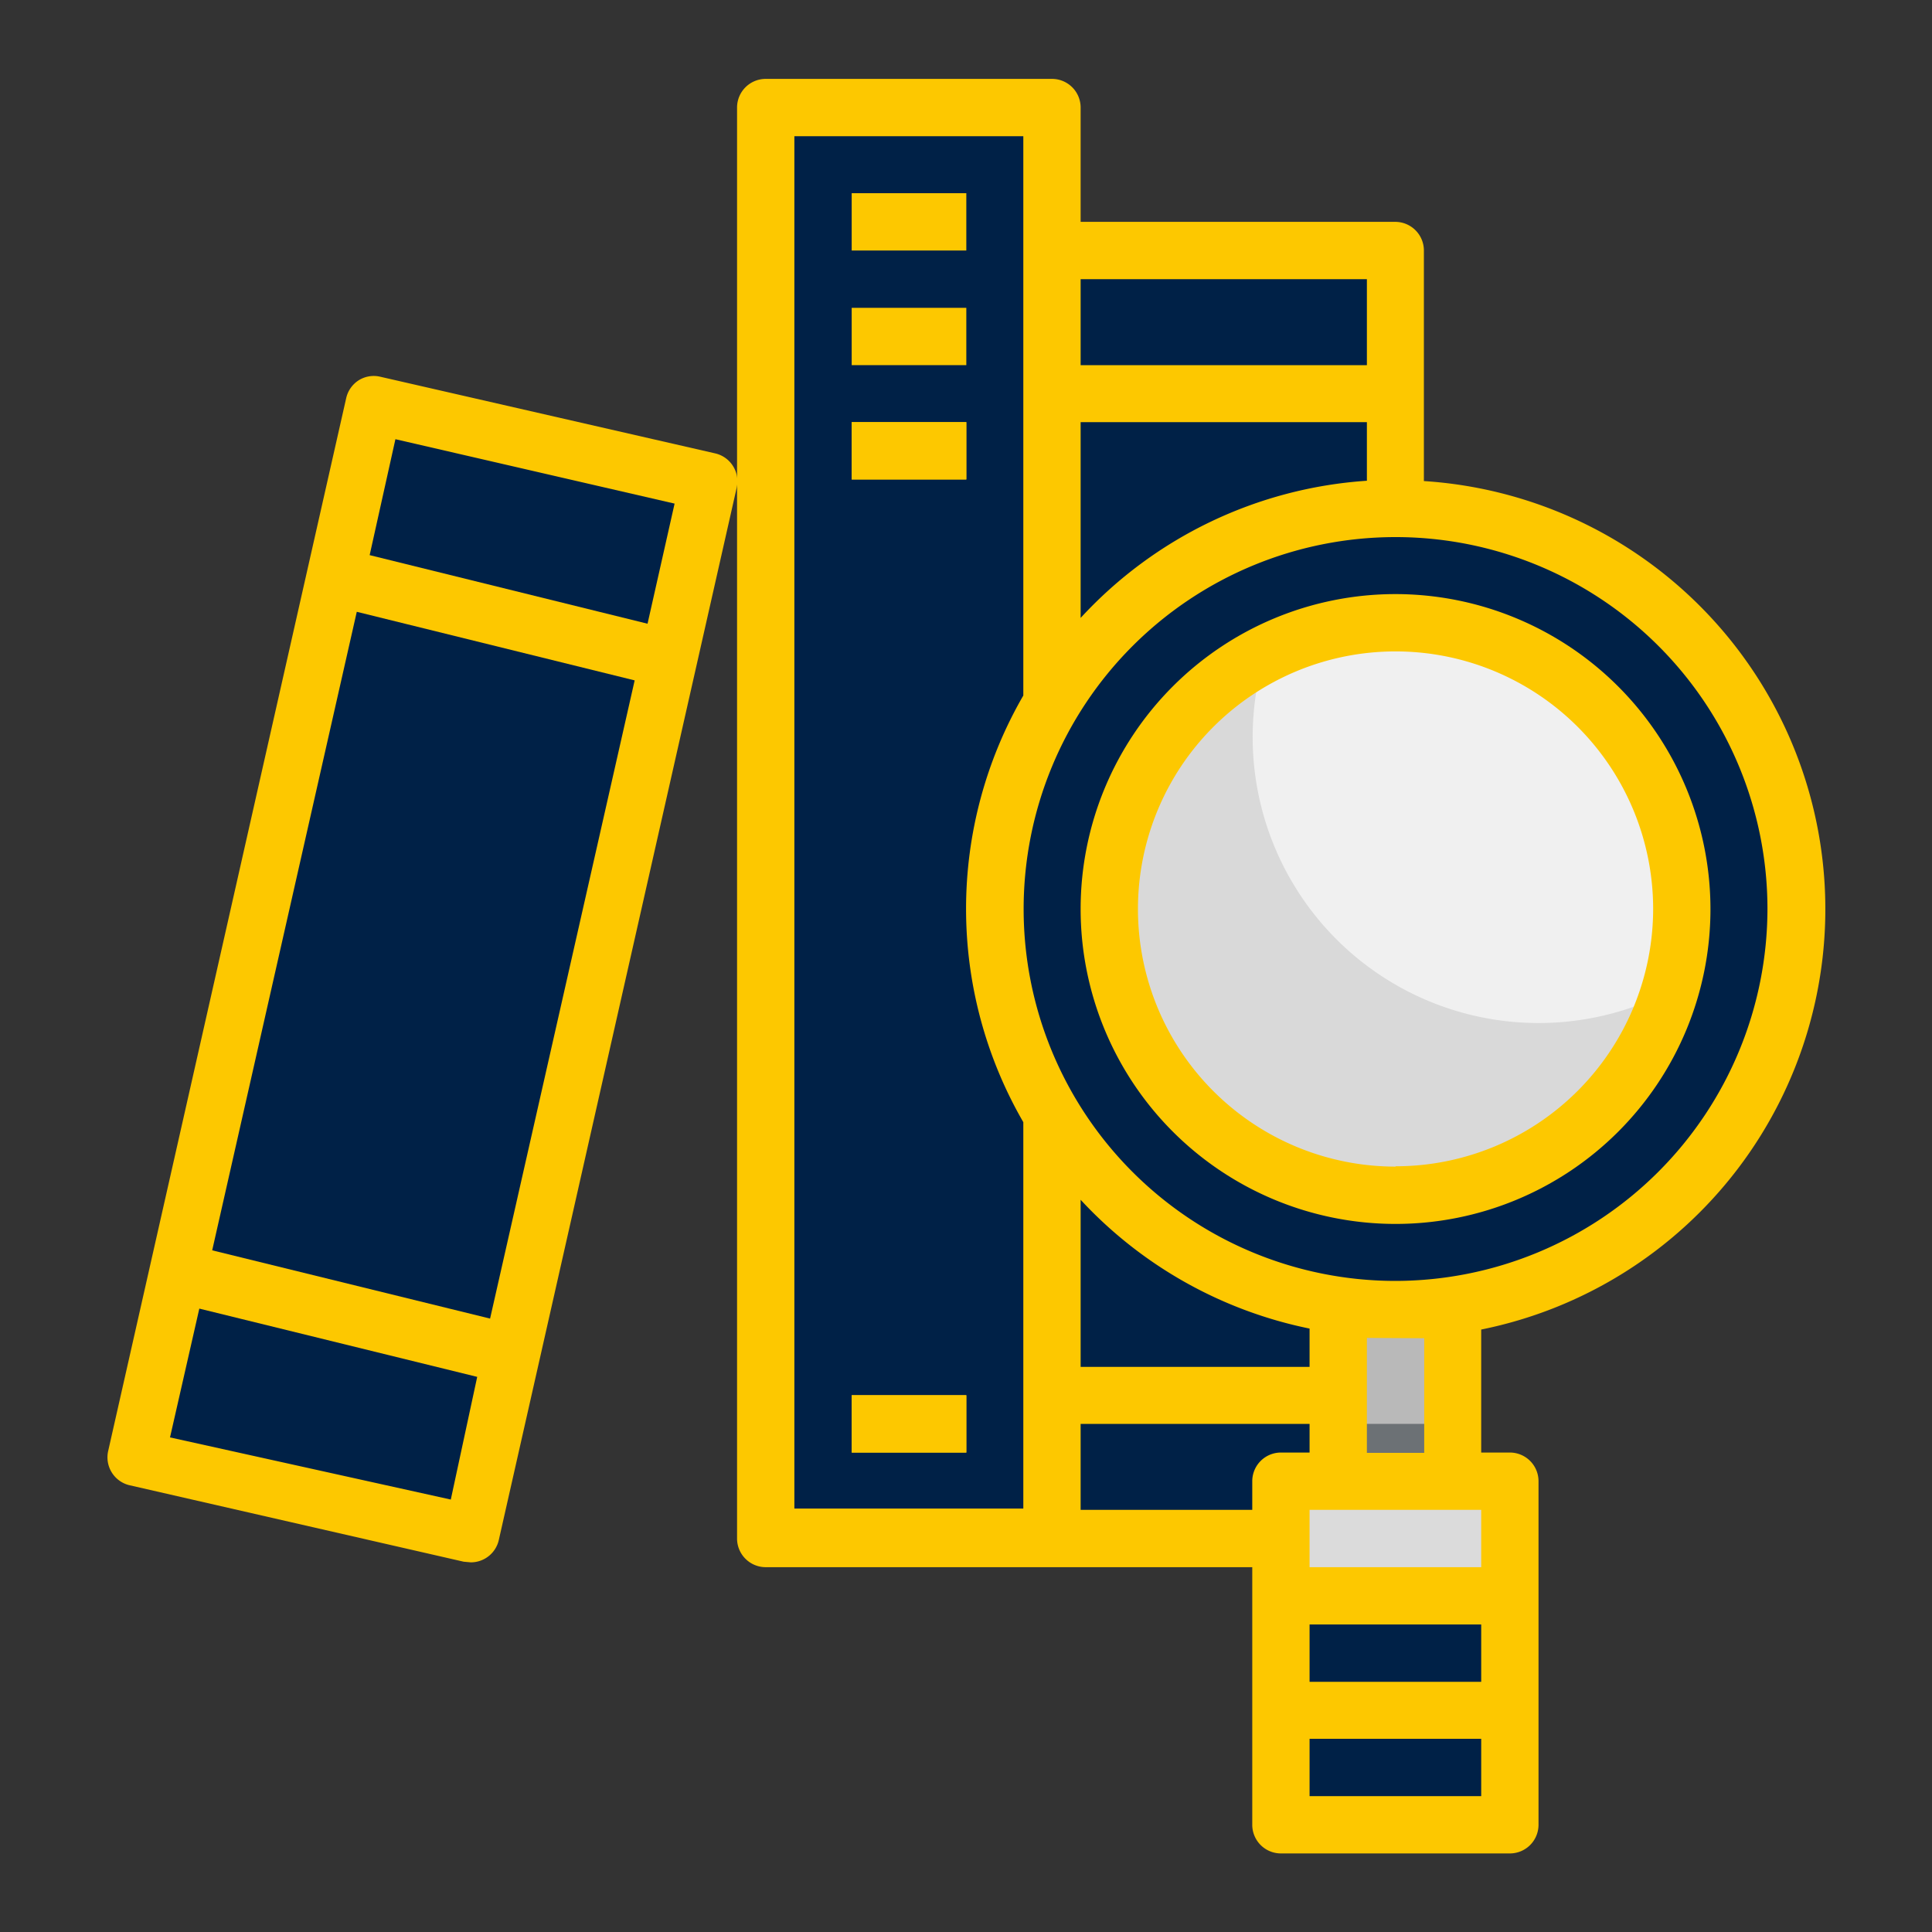 <svg id="Layer_1" data-name="Layer 1" xmlns="http://www.w3.org/2000/svg" viewBox="0 0 60 60"><rect x="0" y="0" width="60" height="60" fill="#333333" stroke="none"/><defs><style>.cls-1{fill:#002147;}.cls-2{fill:#fdc800;}.cls-3{fill:#b9b9b9;}.cls-4{fill:#6c7175;}.cls-5{fill:#d9d9d9;}.cls-6{fill:#f0f0f0;}.cls-7{fill:#dbdbdb;}</style></defs><title>library-icon</title><polyline class="cls-1" points="32.67 7.78 32.67 47.77 41.56 47.77 43.34 47.77 43.34 16.78 43.34 7.78 32.67 7.78"/><polygon class="cls-1" points="14.62 47.63 4.22 45.26 11.61 12.57 22.01 14.95 14.62 47.63"/><polyline class="cls-1" points="32.67 47.77 23.78 47.77 23.78 3.34 32.67 3.34 32.67 22 32.67 34.44 32.67 47.77 40.67 47.77"/><rect class="cls-2" x="26.45" y="43.33" width="3.56" height="1.78"/><rect class="cls-2" x="26.45" y="6" width="3.56" height="1.78"/><rect class="cls-2" x="26.45" y="9.56" width="3.56" height="1.78"/><rect class="cls-2" x="26.45" y="13.11" width="3.56" height="1.78"/><polygon class="cls-1" points="20.77 20.42 22.01 14.95 11.61 12.57 10.41 17.88 10.84 17.98 20.77 20.42"/><polygon class="cls-1" points="5.53 39.49 4.22 45.26 14.62 47.63 15.89 42.04 6.27 39.67 5.53 39.49"/><polygon class="cls-1" points="23.78 27.66 26.46 15.84 23.78 15.23 23.78 27.66"/><rect class="cls-1" x="32.67" y="7.78" width="4.44" height="39.99"/><polygon class="cls-1" points="32.67 43.33 32.67 47.77 41.56 47.77 43.34 47.77 43.34 43.33 32.67 43.33"/><rect class="cls-1" x="39.78" y="46" width="7.11" height="10.67"/><rect class="cls-3" x="41.56" y="39.78" width="3.56" height="7.11"/><rect class="cls-4" x="41.56" y="44.22" width="3.56" height="1.78"/><circle class="cls-1" cx="43.34" cy="28.22" r="12.44"/><circle class="cls-5" cx="43.34" cy="28.22" r="8.89"/><path class="cls-6" d="M43.34,19.33a8.83,8.83,0,0,0-4.06,1A8.88,8.88,0,0,0,51.84,30.79a8.88,8.88,0,0,0-8.51-11.45Z"/><rect class="cls-7" x="39.78" y="46" width="7.11" height="3.56"/><rect class="cls-1" x="32.67" y="43.33" width="4.44" height="4.44"/><path class="cls-2" d="M44.22,14.94V7.78a.89.89,0,0,0-.89-.89H33.56V3.34a.89.89,0,0,0-.89-.89H23.78a.89.89,0,0,0-.89.89V47.78a.89.89,0,0,0,.89.89H38.89v8a.89.89,0,0,0,.89.89h7.11a.89.89,0,0,0,.89-.89V46a.89.89,0,0,0-.89-.89H46V41.29a13.32,13.32,0,0,0-1.78-26.35ZM33.56,19.19V13.11h8.89v1.82A13.28,13.28,0,0,0,33.56,19.19ZM42.45,8.67v2.67H33.56V8.67ZM24.67,4.23h7.11V21.6a13.23,13.23,0,0,0,0,13.25v12H24.67ZM46,46.89v1.78H40.67V46.89H46Zm-5.33,3.56H46v1.78H40.67Zm0-8H33.56V37.26a13.31,13.31,0,0,0,7.11,4Zm-7.11,4.44V44.22h7.11v.89h-.89a.89.89,0,0,0-.89.89v.89Zm7.11,8.89V54H46v1.78Zm3.56-14.22v3.56H42.45V41.55Zm-.89-1.78A11.55,11.55,0,1,1,54.89,28.22,11.57,11.57,0,0,1,43.34,39.78Z"/><path class="cls-2" d="M43.34,18.45a9.78,9.78,0,1,0,9.78,9.78A9.79,9.79,0,0,0,43.34,18.45Zm0,17.78a8,8,0,1,1,8-8A8,8,0,0,1,43.34,36.22Z"/><path class="cls-2" d="M14.62,48.52a.89.89,0,0,0,.87-.69l7.39-32.69a.89.89,0,0,0-.67-1.06l-10.4-2.38a.88.88,0,0,0-.67.11.89.89,0,0,0-.39.56L3.36,45.06A.89.89,0,0,0,4,46.12l10.4,2.38Zm.6-7.57L6.59,38.83,11.08,19l8.63,2.13ZM12.28,13.64l8.67,2-.84,3.73-8.63-2.13Zm-7,31,.91-4,8.63,2.12L14,46.57Z"/><rect class="cls-2" x="26.45" y="43.33" width="3.56" height="1.78"/><rect class="cls-2" x="26.45" y="13.11" width="3.56" height="1.78"/></svg>